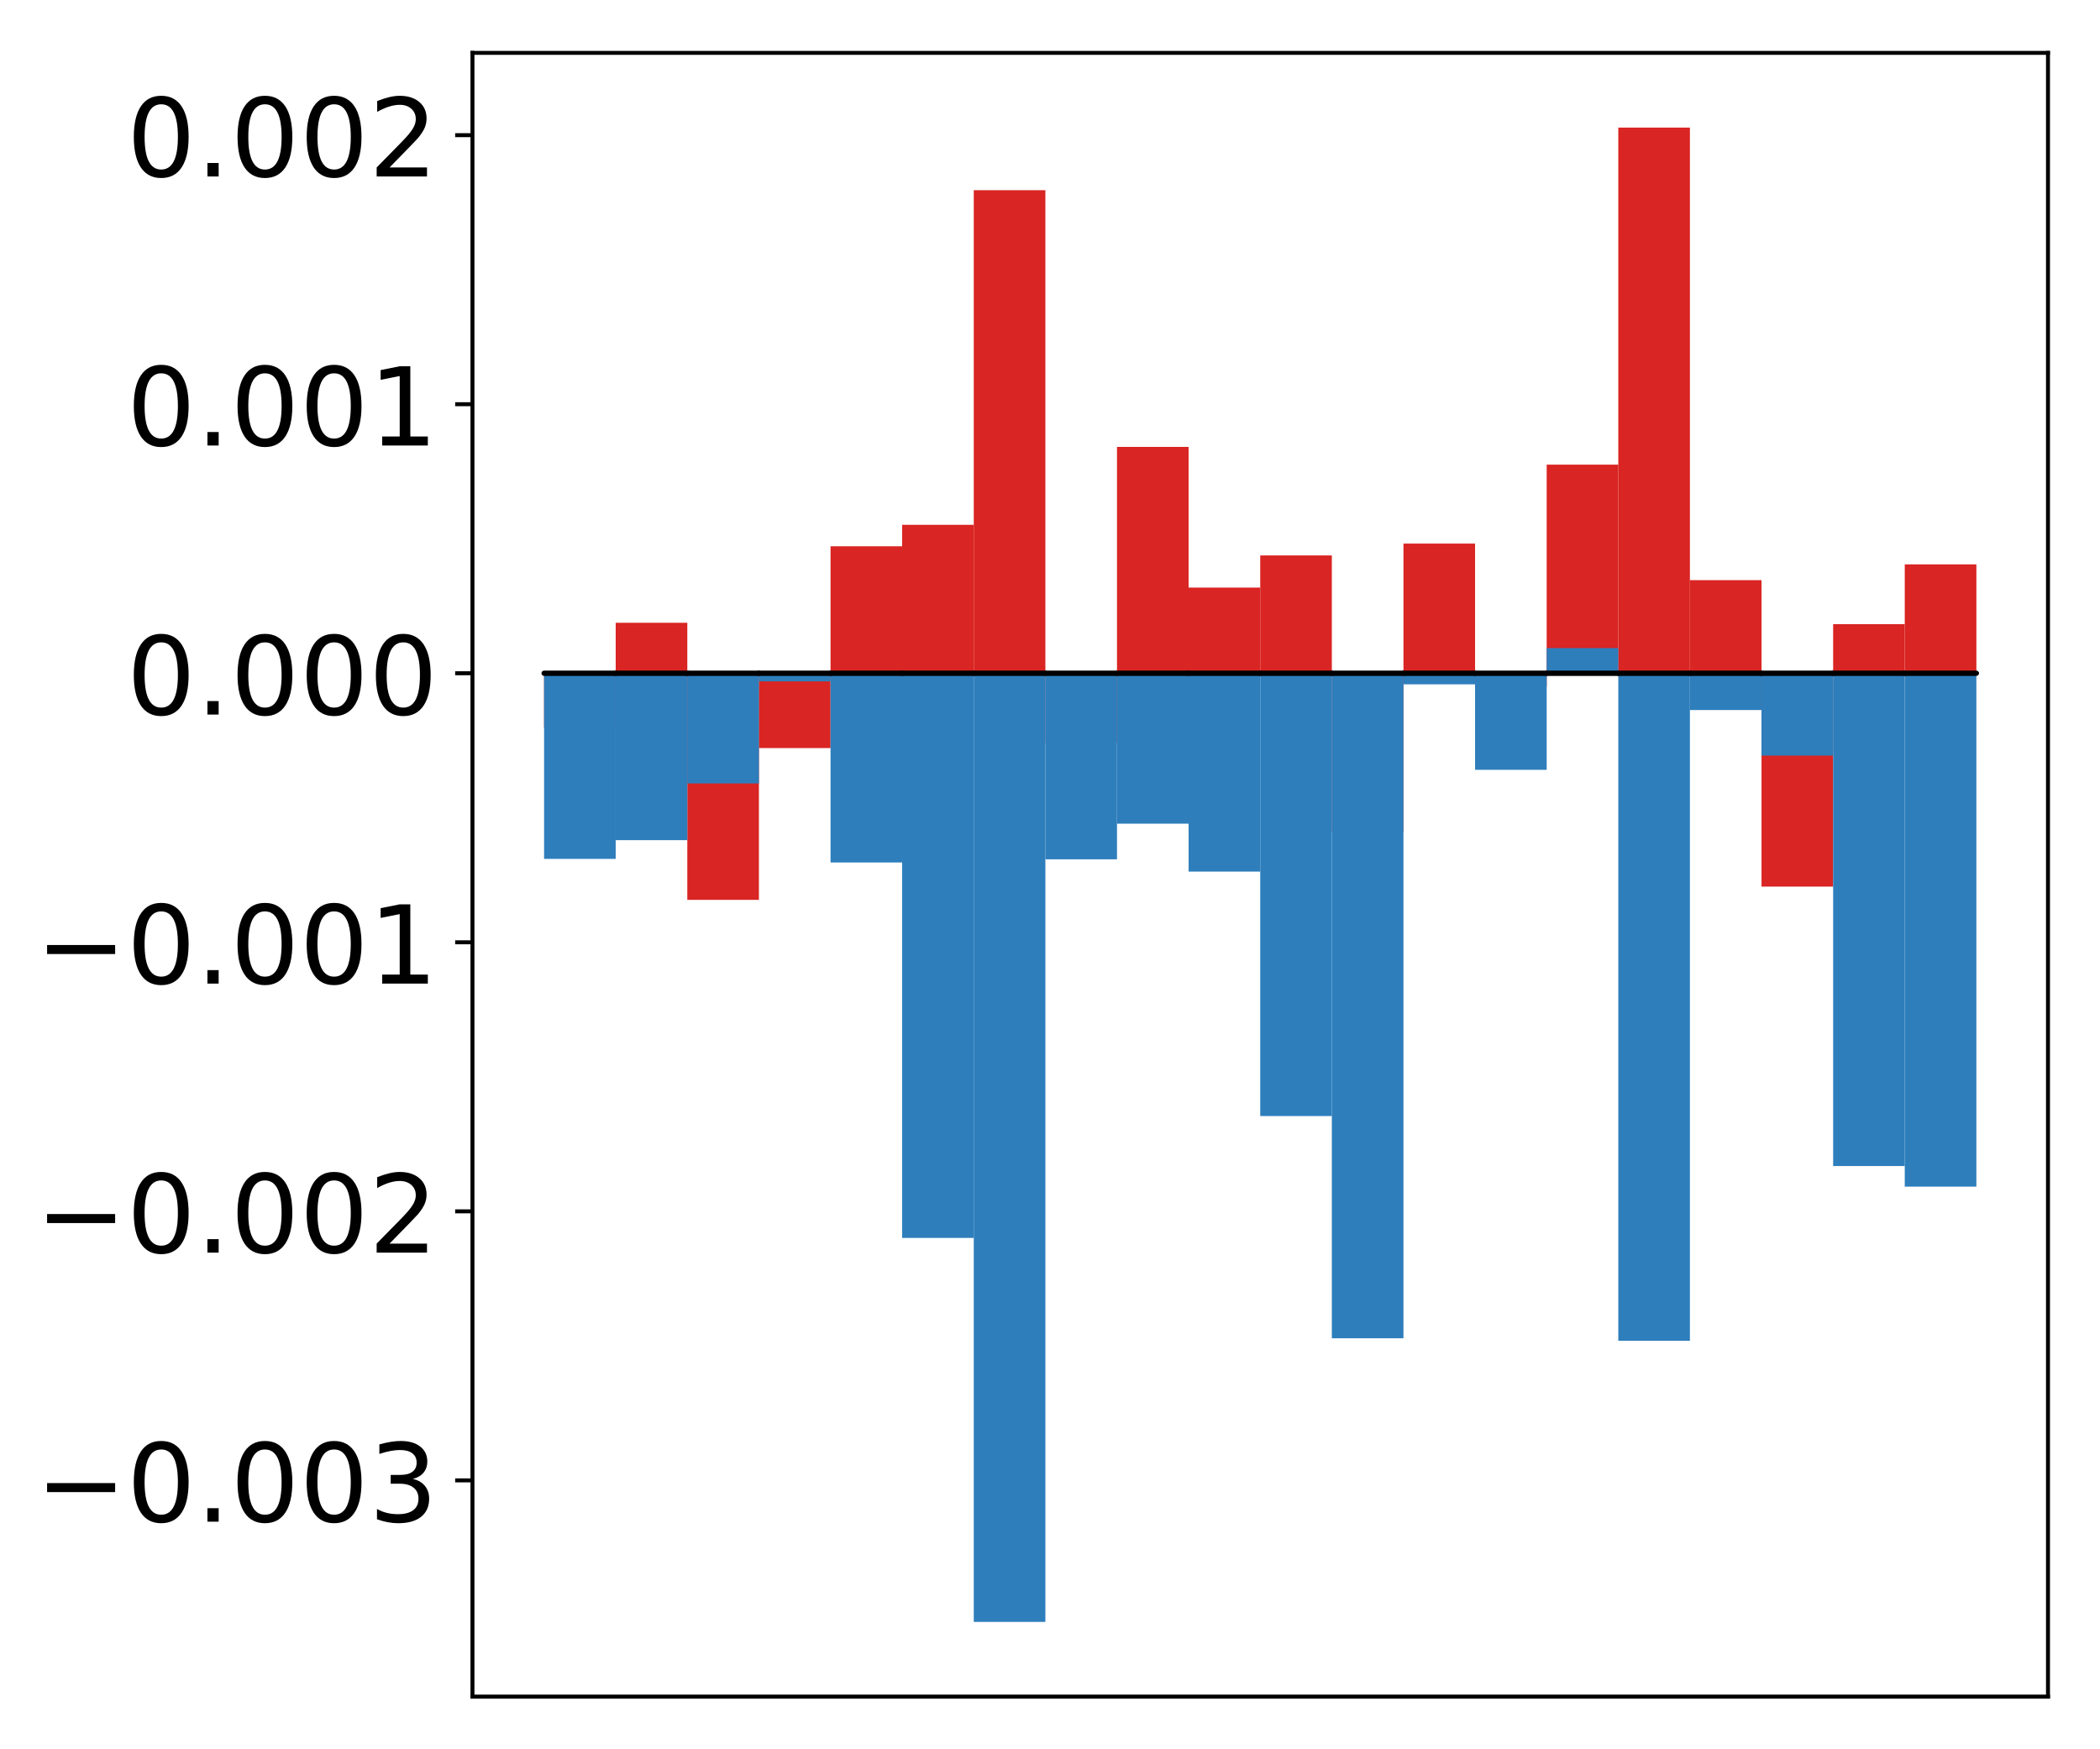 <?xml version="1.0" encoding="utf-8" standalone="no"?>
<!DOCTYPE svg PUBLIC "-//W3C//DTD SVG 1.1//EN"
  "http://www.w3.org/Graphics/SVG/1.1/DTD/svg11.dtd">
<!-- Created with matplotlib (http://matplotlib.org/) -->
<svg height="354pt" version="1.1" viewBox="0 0 425 354" width="425pt" xmlns="http://www.w3.org/2000/svg" xmlns:xlink="http://www.w3.org/1999/xlink">
 <defs>
  <style type="text/css">
*{stroke-linecap:butt;stroke-linejoin:round;}
  </style>
 </defs>
 <g id="figure_1">
  <g id="patch_1">
   <path d="M 0 354.04 
L 425.174 354.04 
L 425.174 0 
L 0 0 
z
" style="fill:#ffffff;"/>
  </g>
  <g id="axes_1">
   <g id="patch_2">
    <path d="M 95.617 343.34 
L 414.474 343.34 
L 414.474 10.7 
L 95.617 10.7 
z
" style="fill:#ffffff;"/>
   </g>
   <g id="matplotlib.axis_1"/>
   <g id="matplotlib.axis_2">
    <g id="ytick_1">
     <g id="line2d_1">
      <defs>
       <path d="M 0 0 
L -3.5 0 
" id="m40c075e6c3" style="stroke:#000000;stroke-width:0.8;"/>
      </defs>
      <g>
       <use style="stroke:#000000;stroke-width:0.8;" x="95.617" xlink:href="#m40c075e6c3" y="299.578"/>
      </g>
     </g>
     <g id="text_1">
      <!-- −0.003 -->
      <defs>
       <path d="M 10.594 35.5 
L 73.188 35.5 
L 73.188 27.203 
L 10.594 27.203 
z
" id="DejaVuSans-2212"/>
       <path d="M 31.781 66.406 
Q 24.172 66.406 20.328 58.906 
Q 16.5 51.422 16.5 36.375 
Q 16.5 21.391 20.328 13.891 
Q 24.172 6.391 31.781 6.391 
Q 39.453 6.391 43.281 13.891 
Q 47.125 21.391 47.125 36.375 
Q 47.125 51.422 43.281 58.906 
Q 39.453 66.406 31.781 66.406 
z
M 31.781 74.219 
Q 44.047 74.219 50.516 64.516 
Q 56.984 54.828 56.984 36.375 
Q 56.984 17.969 50.516 8.266 
Q 44.047 -1.422 31.781 -1.422 
Q 19.531 -1.422 13.062 8.266 
Q 6.594 17.969 6.594 36.375 
Q 6.594 54.828 13.062 64.516 
Q 19.531 74.219 31.781 74.219 
z
" id="DejaVuSans-30"/>
       <path d="M 10.688 12.406 
L 21 12.406 
L 21 0 
L 10.688 0 
z
" id="DejaVuSans-2e"/>
       <path d="M 40.578 39.312 
Q 47.656 37.797 51.625 33 
Q 55.609 28.219 55.609 21.188 
Q 55.609 10.406 48.188 4.484 
Q 40.766 -1.422 27.094 -1.422 
Q 22.516 -1.422 17.656 -0.516 
Q 12.797 0.391 7.625 2.203 
L 7.625 11.719 
Q 11.719 9.328 16.594 8.109 
Q 21.484 6.891 26.812 6.891 
Q 36.078 6.891 40.938 10.547 
Q 45.797 14.203 45.797 21.188 
Q 45.797 27.641 41.281 31.266 
Q 36.766 34.906 28.719 34.906 
L 20.219 34.906 
L 20.219 43.016 
L 29.109 43.016 
Q 36.375 43.016 40.234 45.922 
Q 44.094 48.828 44.094 54.297 
Q 44.094 59.906 40.109 62.906 
Q 36.141 65.922 28.719 65.922 
Q 24.656 65.922 20.016 65.031 
Q 15.375 64.156 9.812 62.312 
L 9.812 71.094 
Q 15.438 72.656 20.344 73.438 
Q 25.25 74.219 29.594 74.219 
Q 40.828 74.219 47.359 69.109 
Q 53.906 64.016 53.906 55.328 
Q 53.906 49.266 50.438 45.094 
Q 46.969 40.922 40.578 39.312 
z
" id="DejaVuSans-33"/>
      </defs>
      <g transform="translate(7.2 307.937)scale(0.22 -0.22)">
       <use xlink:href="#DejaVuSans-2212"/>
       <use x="83.789" xlink:href="#DejaVuSans-30"/>
       <use x="147.412" xlink:href="#DejaVuSans-2e"/>
       <use x="179.199" xlink:href="#DejaVuSans-30"/>
       <use x="242.822" xlink:href="#DejaVuSans-30"/>
       <use x="306.445" xlink:href="#DejaVuSans-33"/>
      </g>
     </g>
    </g>
    <g id="ytick_2">
     <g id="line2d_2">
      <g>
       <use style="stroke:#000000;stroke-width:0.8;" x="95.617" xlink:href="#m40c075e6c3" y="245.134"/>
      </g>
     </g>
     <g id="text_2">
      <!-- −0.002 -->
      <defs>
       <path d="M 19.188 8.297 
L 53.609 8.297 
L 53.609 0 
L 7.328 0 
L 7.328 8.297 
Q 12.938 14.109 22.625 23.891 
Q 32.328 33.688 34.812 36.531 
Q 39.547 41.844 41.422 45.531 
Q 43.312 49.219 43.312 52.781 
Q 43.312 58.594 39.234 62.25 
Q 35.156 65.922 28.609 65.922 
Q 23.969 65.922 18.812 64.312 
Q 13.672 62.703 7.812 59.422 
L 7.812 69.391 
Q 13.766 71.781 18.938 73 
Q 24.125 74.219 28.422 74.219 
Q 39.75 74.219 46.484 68.547 
Q 53.219 62.891 53.219 53.422 
Q 53.219 48.922 51.531 44.891 
Q 49.859 40.875 45.406 35.406 
Q 44.188 33.984 37.641 27.219 
Q 31.109 20.453 19.188 8.297 
z
" id="DejaVuSans-32"/>
      </defs>
      <g transform="translate(7.2 253.492)scale(0.22 -0.22)">
       <use xlink:href="#DejaVuSans-2212"/>
       <use x="83.789" xlink:href="#DejaVuSans-30"/>
       <use x="147.412" xlink:href="#DejaVuSans-2e"/>
       <use x="179.199" xlink:href="#DejaVuSans-30"/>
       <use x="242.822" xlink:href="#DejaVuSans-30"/>
       <use x="306.445" xlink:href="#DejaVuSans-32"/>
      </g>
     </g>
    </g>
    <g id="ytick_3">
     <g id="line2d_3">
      <g>
       <use style="stroke:#000000;stroke-width:0.8;" x="95.617" xlink:href="#m40c075e6c3" y="190.689"/>
      </g>
     </g>
     <g id="text_3">
      <!-- −0.001 -->
      <defs>
       <path d="M 12.406 8.297 
L 28.516 8.297 
L 28.516 63.922 
L 10.984 60.406 
L 10.984 69.391 
L 28.422 72.906 
L 38.281 72.906 
L 38.281 8.297 
L 54.391 8.297 
L 54.391 0 
L 12.406 0 
z
" id="DejaVuSans-31"/>
      </defs>
      <g transform="translate(7.2 199.048)scale(0.22 -0.22)">
       <use xlink:href="#DejaVuSans-2212"/>
       <use x="83.789" xlink:href="#DejaVuSans-30"/>
       <use x="147.412" xlink:href="#DejaVuSans-2e"/>
       <use x="179.199" xlink:href="#DejaVuSans-30"/>
       <use x="242.822" xlink:href="#DejaVuSans-30"/>
       <use x="306.445" xlink:href="#DejaVuSans-31"/>
      </g>
     </g>
    </g>
    <g id="ytick_4">
     <g id="line2d_4">
      <g>
       <use style="stroke:#000000;stroke-width:0.8;" x="95.617" xlink:href="#m40c075e6c3" y="136.245"/>
      </g>
     </g>
     <g id="text_4">
      <!-- 0.000 -->
      <g transform="translate(25.635 144.603)scale(0.22 -0.22)">
       <use xlink:href="#DejaVuSans-30"/>
       <use x="63.623" xlink:href="#DejaVuSans-2e"/>
       <use x="95.41" xlink:href="#DejaVuSans-30"/>
       <use x="159.033" xlink:href="#DejaVuSans-30"/>
       <use x="222.656" xlink:href="#DejaVuSans-30"/>
      </g>
     </g>
    </g>
    <g id="ytick_5">
     <g id="line2d_5">
      <g>
       <use style="stroke:#000000;stroke-width:0.8;" x="95.617" xlink:href="#m40c075e6c3" y="81.8"/>
      </g>
     </g>
     <g id="text_5">
      <!-- 0.001 -->
      <g transform="translate(25.635 90.158)scale(0.22 -0.22)">
       <use xlink:href="#DejaVuSans-30"/>
       <use x="63.623" xlink:href="#DejaVuSans-2e"/>
       <use x="95.41" xlink:href="#DejaVuSans-30"/>
       <use x="159.033" xlink:href="#DejaVuSans-30"/>
       <use x="222.656" xlink:href="#DejaVuSans-31"/>
      </g>
     </g>
    </g>
    <g id="ytick_6">
     <g id="line2d_6">
      <g>
       <use style="stroke:#000000;stroke-width:0.8;" x="95.617" xlink:href="#m40c075e6c3" y="27.356"/>
      </g>
     </g>
     <g id="text_6">
      <!-- 0.002 -->
      <g transform="translate(25.635 35.714)scale(0.22 -0.22)">
       <use xlink:href="#DejaVuSans-30"/>
       <use x="63.623" xlink:href="#DejaVuSans-2e"/>
       <use x="95.41" xlink:href="#DejaVuSans-30"/>
       <use x="159.033" xlink:href="#DejaVuSans-30"/>
       <use x="222.656" xlink:href="#DejaVuSans-32"/>
      </g>
     </g>
    </g>
   </g>
   <g id="patch_3">
    <path clip-path="url(#pa072da000a)" d="M 110.111 136.245 
L 124.604 136.245 
L 124.604 147.212 
L 110.111 147.212 
z
" style="fill:#d92523;"/>
   </g>
   <g id="patch_4">
    <path clip-path="url(#pa072da000a)" d="M 124.604 136.245 
L 139.098 136.245 
L 139.098 126.027 
L 124.604 126.027 
z
" style="fill:#d92523;"/>
   </g>
   <g id="patch_5">
    <path clip-path="url(#pa072da000a)" d="M 139.098 136.245 
L 153.591 136.245 
L 153.591 182.101 
L 139.098 182.101 
z
" style="fill:#d92523;"/>
   </g>
   <g id="patch_6">
    <path clip-path="url(#pa072da000a)" d="M 153.591 136.245 
L 168.085 136.245 
L 168.085 151.383 
L 153.591 151.383 
z
" style="fill:#d92523;"/>
   </g>
   <g id="patch_7">
    <path clip-path="url(#pa072da000a)" d="M 168.085 136.245 
L 182.578 136.245 
L 182.578 110.55 
L 168.085 110.55 
z
" style="fill:#d92523;"/>
   </g>
   <g id="patch_8">
    <path clip-path="url(#pa072da000a)" d="M 182.578 136.245 
L 197.072 136.245 
L 197.072 106.205 
L 182.578 106.205 
z
" style="fill:#d92523;"/>
   </g>
   <g id="patch_9">
    <path clip-path="url(#pa072da000a)" d="M 197.072 136.245 
L 211.565 136.245 
L 211.565 38.489 
L 197.072 38.489 
z
" style="fill:#d92523;"/>
   </g>
   <g id="patch_10">
    <path clip-path="url(#pa072da000a)" d="M 211.565 136.245 
L 226.059 136.245 
L 226.059 150.382 
L 211.565 150.382 
z
" style="fill:#d92523;"/>
   </g>
   <g id="patch_11">
    <path clip-path="url(#pa072da000a)" d="M 226.059 136.245 
L 240.552 136.245 
L 240.552 90.44 
L 226.059 90.44 
z
" style="fill:#d92523;"/>
   </g>
   <g id="patch_12">
    <path clip-path="url(#pa072da000a)" d="M 240.552 136.245 
L 255.046 136.245 
L 255.046 118.906 
L 240.552 118.906 
z
" style="fill:#d92523;"/>
   </g>
   <g id="patch_13">
    <path clip-path="url(#pa072da000a)" d="M 255.046 136.245 
L 269.539 136.245 
L 269.539 112.402 
L 255.046 112.402 
z
" style="fill:#d92523;"/>
   </g>
   <g id="patch_14">
    <path clip-path="url(#pa072da000a)" d="M 269.539 136.245 
L 284.033 136.245 
L 284.033 168.34 
L 269.539 168.34 
z
" style="fill:#d92523;"/>
   </g>
   <g id="patch_15">
    <path clip-path="url(#pa072da000a)" d="M 284.033 136.245 
L 298.526 136.245 
L 298.526 110.004 
L 284.033 110.004 
z
" style="fill:#d92523;"/>
   </g>
   <g id="patch_16">
    <path clip-path="url(#pa072da000a)" d="M 298.526 136.245 
L 313.02 136.245 
L 313.02 138.952 
L 298.526 138.952 
z
" style="fill:#d92523;"/>
   </g>
   <g id="patch_17">
    <path clip-path="url(#pa072da000a)" d="M 313.02 136.245 
L 327.513 136.245 
L 327.513 94.029 
L 313.02 94.029 
z
" style="fill:#d92523;"/>
   </g>
   <g id="patch_18">
    <path clip-path="url(#pa072da000a)" d="M 327.513 136.245 
L 342.007 136.245 
L 342.007 25.82 
L 327.513 25.82 
z
" style="fill:#d92523;"/>
   </g>
   <g id="patch_19">
    <path clip-path="url(#pa072da000a)" d="M 342.007 136.245 
L 356.5 136.245 
L 356.5 117.403 
L 342.007 117.403 
z
" style="fill:#d92523;"/>
   </g>
   <g id="patch_20">
    <path clip-path="url(#pa072da000a)" d="M 356.5 136.245 
L 370.994 136.245 
L 370.994 179.419 
L 356.5 179.419 
z
" style="fill:#d92523;"/>
   </g>
   <g id="patch_21">
    <path clip-path="url(#pa072da000a)" d="M 370.994 136.245 
L 385.487 136.245 
L 385.487 126.31 
L 370.994 126.31 
z
" style="fill:#d92523;"/>
   </g>
   <g id="patch_22">
    <path clip-path="url(#pa072da000a)" d="M 385.487 136.245 
L 399.981 136.245 
L 399.981 114.211 
L 385.487 114.211 
z
" style="fill:#d92523;"/>
   </g>
   <g id="patch_23">
    <path clip-path="url(#pa072da000a)" d="M 110.111 136.245 
L 124.604 136.245 
L 124.604 173.808 
L 110.111 173.808 
z
" style="fill:#2e7ebc;"/>
   </g>
   <g id="patch_24">
    <path clip-path="url(#pa072da000a)" d="M 124.604 136.245 
L 139.098 136.245 
L 139.098 170.02 
L 124.604 170.02 
z
" style="fill:#2e7ebc;"/>
   </g>
   <g id="patch_25">
    <path clip-path="url(#pa072da000a)" d="M 139.098 136.245 
L 153.591 136.245 
L 153.591 158.542 
L 139.098 158.542 
z
" style="fill:#2e7ebc;"/>
   </g>
   <g id="patch_26">
    <path clip-path="url(#pa072da000a)" d="M 153.591 136.245 
L 168.085 136.245 
L 168.085 137.891 
L 153.591 137.891 
z
" style="fill:#2e7ebc;"/>
   </g>
   <g id="patch_27">
    <path clip-path="url(#pa072da000a)" d="M 168.085 136.245 
L 182.578 136.245 
L 182.578 174.537 
L 168.085 174.537 
z
" style="fill:#2e7ebc;"/>
   </g>
   <g id="patch_28">
    <path clip-path="url(#pa072da000a)" d="M 182.578 136.245 
L 197.072 136.245 
L 197.072 250.517 
L 182.578 250.517 
z
" style="fill:#2e7ebc;"/>
   </g>
   <g id="patch_29">
    <path clip-path="url(#pa072da000a)" d="M 197.072 136.245 
L 211.565 136.245 
L 211.565 328.22 
L 197.072 328.22 
z
" style="fill:#2e7ebc;"/>
   </g>
   <g id="patch_30">
    <path clip-path="url(#pa072da000a)" d="M 211.565 136.245 
L 226.059 136.245 
L 226.059 173.896 
L 211.565 173.896 
z
" style="fill:#2e7ebc;"/>
   </g>
   <g id="patch_31">
    <path clip-path="url(#pa072da000a)" d="M 226.059 136.245 
L 240.552 136.245 
L 240.552 166.687 
L 226.059 166.687 
z
" style="fill:#2e7ebc;"/>
   </g>
   <g id="patch_32">
    <path clip-path="url(#pa072da000a)" d="M 240.552 136.245 
L 255.046 136.245 
L 255.046 176.382 
L 240.552 176.382 
z
" style="fill:#2e7ebc;"/>
   </g>
   <g id="patch_33">
    <path clip-path="url(#pa072da000a)" d="M 255.046 136.245 
L 269.539 136.245 
L 269.539 225.851 
L 255.046 225.851 
z
" style="fill:#2e7ebc;"/>
   </g>
   <g id="patch_34">
    <path clip-path="url(#pa072da000a)" d="M 269.539 136.245 
L 284.033 136.245 
L 284.033 270.822 
L 269.539 270.822 
z
" style="fill:#2e7ebc;"/>
   </g>
   <g id="patch_35">
    <path clip-path="url(#pa072da000a)" d="M 284.033 136.245 
L 298.526 136.245 
L 298.526 138.484 
L 284.033 138.484 
z
" style="fill:#2e7ebc;"/>
   </g>
   <g id="patch_36">
    <path clip-path="url(#pa072da000a)" d="M 298.526 136.245 
L 313.02 136.245 
L 313.02 155.787 
L 298.526 155.787 
z
" style="fill:#2e7ebc;"/>
   </g>
   <g id="patch_37">
    <path clip-path="url(#pa072da000a)" d="M 313.02 136.245 
L 327.513 136.245 
L 327.513 131.151 
L 313.02 131.151 
z
" style="fill:#2e7ebc;"/>
   </g>
   <g id="patch_38">
    <path clip-path="url(#pa072da000a)" d="M 327.513 136.245 
L 342.007 136.245 
L 342.007 271.332 
L 327.513 271.332 
z
" style="fill:#2e7ebc;"/>
   </g>
   <g id="patch_39">
    <path clip-path="url(#pa072da000a)" d="M 342.007 136.245 
L 356.5 136.245 
L 356.5 143.688 
L 342.007 143.688 
z
" style="fill:#2e7ebc;"/>
   </g>
   <g id="patch_40">
    <path clip-path="url(#pa072da000a)" d="M 356.5 136.245 
L 370.994 136.245 
L 370.994 152.91 
L 356.5 152.91 
z
" style="fill:#2e7ebc;"/>
   </g>
   <g id="patch_41">
    <path clip-path="url(#pa072da000a)" d="M 370.994 136.245 
L 385.487 136.245 
L 385.487 235.969 
L 370.994 235.969 
z
" style="fill:#2e7ebc;"/>
   </g>
   <g id="patch_42">
    <path clip-path="url(#pa072da000a)" d="M 385.487 136.245 
L 399.981 136.245 
L 399.981 240.136 
L 385.487 240.136 
z
" style="fill:#2e7ebc;"/>
   </g>
   <g id="patch_43">
    <path d="M 95.617 343.34 
L 95.617 10.7 
" style="fill:none;stroke:#000000;stroke-linecap:square;stroke-linejoin:miter;stroke-width:0.8;"/>
   </g>
   <g id="patch_44">
    <path d="M 414.474 343.34 
L 414.474 10.7 
" style="fill:none;stroke:#000000;stroke-linecap:square;stroke-linejoin:miter;stroke-width:0.8;"/>
   </g>
   <g id="patch_45">
    <path d="M 95.617 343.34 
L 414.474 343.34 
" style="fill:none;stroke:#000000;stroke-linecap:square;stroke-linejoin:miter;stroke-width:0.8;"/>
   </g>
   <g id="patch_46">
    <path d="M 95.617 10.7 
L 414.474 10.7 
" style="fill:none;stroke:#000000;stroke-linecap:square;stroke-linejoin:miter;stroke-width:0.8;"/>
   </g>
   <g id="patch_47">
    <path clip-path="url(#pa072da000a)" d="M 110.111 136.245 
L 124.604 136.245 
L 124.604 136.245 
L 110.111 136.245 
z
" style="fill:none;stroke:#000000;stroke-linejoin:miter;"/>
   </g>
   <g id="patch_48">
    <path clip-path="url(#pa072da000a)" d="M 124.604 136.245 
L 139.098 136.245 
L 139.098 136.245 
L 124.604 136.245 
z
" style="fill:none;stroke:#000000;stroke-linejoin:miter;"/>
   </g>
   <g id="patch_49">
    <path clip-path="url(#pa072da000a)" d="M 139.098 136.245 
L 153.591 136.245 
L 153.591 136.245 
L 139.098 136.245 
z
" style="fill:none;stroke:#000000;stroke-linejoin:miter;"/>
   </g>
   <g id="patch_50">
    <path clip-path="url(#pa072da000a)" d="M 153.591 136.245 
L 168.085 136.245 
L 168.085 136.245 
L 153.591 136.245 
z
" style="fill:none;stroke:#000000;stroke-linejoin:miter;"/>
   </g>
   <g id="patch_51">
    <path clip-path="url(#pa072da000a)" d="M 168.085 136.245 
L 182.578 136.245 
L 182.578 136.245 
L 168.085 136.245 
z
" style="fill:none;stroke:#000000;stroke-linejoin:miter;"/>
   </g>
   <g id="patch_52">
    <path clip-path="url(#pa072da000a)" d="M 182.578 136.245 
L 197.072 136.245 
L 197.072 136.245 
L 182.578 136.245 
z
" style="fill:none;stroke:#000000;stroke-linejoin:miter;"/>
   </g>
   <g id="patch_53">
    <path clip-path="url(#pa072da000a)" d="M 197.072 136.245 
L 211.565 136.245 
L 211.565 136.245 
L 197.072 136.245 
z
" style="fill:none;stroke:#000000;stroke-linejoin:miter;"/>
   </g>
   <g id="patch_54">
    <path clip-path="url(#pa072da000a)" d="M 211.565 136.245 
L 226.059 136.245 
L 226.059 136.245 
L 211.565 136.245 
z
" style="fill:none;stroke:#000000;stroke-linejoin:miter;"/>
   </g>
   <g id="patch_55">
    <path clip-path="url(#pa072da000a)" d="M 226.059 136.245 
L 240.552 136.245 
L 240.552 136.245 
L 226.059 136.245 
z
" style="fill:none;stroke:#000000;stroke-linejoin:miter;"/>
   </g>
   <g id="patch_56">
    <path clip-path="url(#pa072da000a)" d="M 240.552 136.245 
L 255.046 136.245 
L 255.046 136.245 
L 240.552 136.245 
z
" style="fill:none;stroke:#000000;stroke-linejoin:miter;"/>
   </g>
   <g id="patch_57">
    <path clip-path="url(#pa072da000a)" d="M 255.046 136.245 
L 269.539 136.245 
L 269.539 136.245 
L 255.046 136.245 
z
" style="fill:none;stroke:#000000;stroke-linejoin:miter;"/>
   </g>
   <g id="patch_58">
    <path clip-path="url(#pa072da000a)" d="M 269.539 136.245 
L 284.033 136.245 
L 284.033 136.245 
L 269.539 136.245 
z
" style="fill:none;stroke:#000000;stroke-linejoin:miter;"/>
   </g>
   <g id="patch_59">
    <path clip-path="url(#pa072da000a)" d="M 284.033 136.245 
L 298.526 136.245 
L 298.526 136.245 
L 284.033 136.245 
z
" style="fill:none;stroke:#000000;stroke-linejoin:miter;"/>
   </g>
   <g id="patch_60">
    <path clip-path="url(#pa072da000a)" d="M 298.526 136.245 
L 313.02 136.245 
L 313.02 136.245 
L 298.526 136.245 
z
" style="fill:none;stroke:#000000;stroke-linejoin:miter;"/>
   </g>
   <g id="patch_61">
    <path clip-path="url(#pa072da000a)" d="M 313.02 136.245 
L 327.513 136.245 
L 327.513 136.245 
L 313.02 136.245 
z
" style="fill:none;stroke:#000000;stroke-linejoin:miter;"/>
   </g>
   <g id="patch_62">
    <path clip-path="url(#pa072da000a)" d="M 327.513 136.245 
L 342.007 136.245 
L 342.007 136.245 
L 327.513 136.245 
z
" style="fill:none;stroke:#000000;stroke-linejoin:miter;"/>
   </g>
   <g id="patch_63">
    <path clip-path="url(#pa072da000a)" d="M 342.007 136.245 
L 356.5 136.245 
L 356.5 136.245 
L 342.007 136.245 
z
" style="fill:none;stroke:#000000;stroke-linejoin:miter;"/>
   </g>
   <g id="patch_64">
    <path clip-path="url(#pa072da000a)" d="M 356.5 136.245 
L 370.994 136.245 
L 370.994 136.245 
L 356.5 136.245 
z
" style="fill:none;stroke:#000000;stroke-linejoin:miter;"/>
   </g>
   <g id="patch_65">
    <path clip-path="url(#pa072da000a)" d="M 370.994 136.245 
L 385.487 136.245 
L 385.487 136.245 
L 370.994 136.245 
z
" style="fill:none;stroke:#000000;stroke-linejoin:miter;"/>
   </g>
   <g id="patch_66">
    <path clip-path="url(#pa072da000a)" d="M 385.487 136.245 
L 399.981 136.245 
L 399.981 136.245 
L 385.487 136.245 
z
" style="fill:none;stroke:#000000;stroke-linejoin:miter;"/>
   </g>
   <g id="patch_67">
    <path clip-path="url(#pa072da000a)" d="M 110.111 136.245 
L 124.604 136.245 
L 124.604 136.245 
L 110.111 136.245 
z
" style="fill:none;stroke:#000000;stroke-linejoin:miter;"/>
   </g>
   <g id="patch_68">
    <path clip-path="url(#pa072da000a)" d="M 124.604 136.245 
L 139.098 136.245 
L 139.098 136.245 
L 124.604 136.245 
z
" style="fill:none;stroke:#000000;stroke-linejoin:miter;"/>
   </g>
   <g id="patch_69">
    <path clip-path="url(#pa072da000a)" d="M 139.098 136.245 
L 153.591 136.245 
L 153.591 136.245 
L 139.098 136.245 
z
" style="fill:none;stroke:#000000;stroke-linejoin:miter;"/>
   </g>
   <g id="patch_70">
    <path clip-path="url(#pa072da000a)" d="M 153.591 136.245 
L 168.085 136.245 
L 168.085 136.245 
L 153.591 136.245 
z
" style="fill:none;stroke:#000000;stroke-linejoin:miter;"/>
   </g>
   <g id="patch_71">
    <path clip-path="url(#pa072da000a)" d="M 168.085 136.245 
L 182.578 136.245 
L 182.578 136.245 
L 168.085 136.245 
z
" style="fill:none;stroke:#000000;stroke-linejoin:miter;"/>
   </g>
   <g id="patch_72">
    <path clip-path="url(#pa072da000a)" d="M 182.578 136.245 
L 197.072 136.245 
L 197.072 136.245 
L 182.578 136.245 
z
" style="fill:none;stroke:#000000;stroke-linejoin:miter;"/>
   </g>
   <g id="patch_73">
    <path clip-path="url(#pa072da000a)" d="M 197.072 136.245 
L 211.565 136.245 
L 211.565 136.245 
L 197.072 136.245 
z
" style="fill:none;stroke:#000000;stroke-linejoin:miter;"/>
   </g>
   <g id="patch_74">
    <path clip-path="url(#pa072da000a)" d="M 211.565 136.245 
L 226.059 136.245 
L 226.059 136.245 
L 211.565 136.245 
z
" style="fill:none;stroke:#000000;stroke-linejoin:miter;"/>
   </g>
   <g id="patch_75">
    <path clip-path="url(#pa072da000a)" d="M 226.059 136.245 
L 240.552 136.245 
L 240.552 136.245 
L 226.059 136.245 
z
" style="fill:none;stroke:#000000;stroke-linejoin:miter;"/>
   </g>
   <g id="patch_76">
    <path clip-path="url(#pa072da000a)" d="M 240.552 136.245 
L 255.046 136.245 
L 255.046 136.245 
L 240.552 136.245 
z
" style="fill:none;stroke:#000000;stroke-linejoin:miter;"/>
   </g>
   <g id="patch_77">
    <path clip-path="url(#pa072da000a)" d="M 255.046 136.245 
L 269.539 136.245 
L 269.539 136.245 
L 255.046 136.245 
z
" style="fill:none;stroke:#000000;stroke-linejoin:miter;"/>
   </g>
   <g id="patch_78">
    <path clip-path="url(#pa072da000a)" d="M 269.539 136.245 
L 284.033 136.245 
L 284.033 136.245 
L 269.539 136.245 
z
" style="fill:none;stroke:#000000;stroke-linejoin:miter;"/>
   </g>
   <g id="patch_79">
    <path clip-path="url(#pa072da000a)" d="M 284.033 136.245 
L 298.526 136.245 
L 298.526 136.245 
L 284.033 136.245 
z
" style="fill:none;stroke:#000000;stroke-linejoin:miter;"/>
   </g>
   <g id="patch_80">
    <path clip-path="url(#pa072da000a)" d="M 298.526 136.245 
L 313.02 136.245 
L 313.02 136.245 
L 298.526 136.245 
z
" style="fill:none;stroke:#000000;stroke-linejoin:miter;"/>
   </g>
   <g id="patch_81">
    <path clip-path="url(#pa072da000a)" d="M 313.02 136.245 
L 327.513 136.245 
L 327.513 136.245 
L 313.02 136.245 
z
" style="fill:none;stroke:#000000;stroke-linejoin:miter;"/>
   </g>
   <g id="patch_82">
    <path clip-path="url(#pa072da000a)" d="M 327.513 136.245 
L 342.007 136.245 
L 342.007 136.245 
L 327.513 136.245 
z
" style="fill:none;stroke:#000000;stroke-linejoin:miter;"/>
   </g>
   <g id="patch_83">
    <path clip-path="url(#pa072da000a)" d="M 342.007 136.245 
L 356.5 136.245 
L 356.5 136.245 
L 342.007 136.245 
z
" style="fill:none;stroke:#000000;stroke-linejoin:miter;"/>
   </g>
   <g id="patch_84">
    <path clip-path="url(#pa072da000a)" d="M 356.5 136.245 
L 370.994 136.245 
L 370.994 136.245 
L 356.5 136.245 
z
" style="fill:none;stroke:#000000;stroke-linejoin:miter;"/>
   </g>
   <g id="patch_85">
    <path clip-path="url(#pa072da000a)" d="M 370.994 136.245 
L 385.487 136.245 
L 385.487 136.245 
L 370.994 136.245 
z
" style="fill:none;stroke:#000000;stroke-linejoin:miter;"/>
   </g>
   <g id="patch_86">
    <path clip-path="url(#pa072da000a)" d="M 385.487 136.245 
L 399.981 136.245 
L 399.981 136.245 
L 385.487 136.245 
z
" style="fill:none;stroke:#000000;stroke-linejoin:miter;"/>
   </g>
  </g>
 </g>
 <defs>
  <clipPath id="pa072da000a">
   <rect height="332.64" width="318.857" x="95.617" y="10.7"/>
  </clipPath>
 </defs>
</svg>
